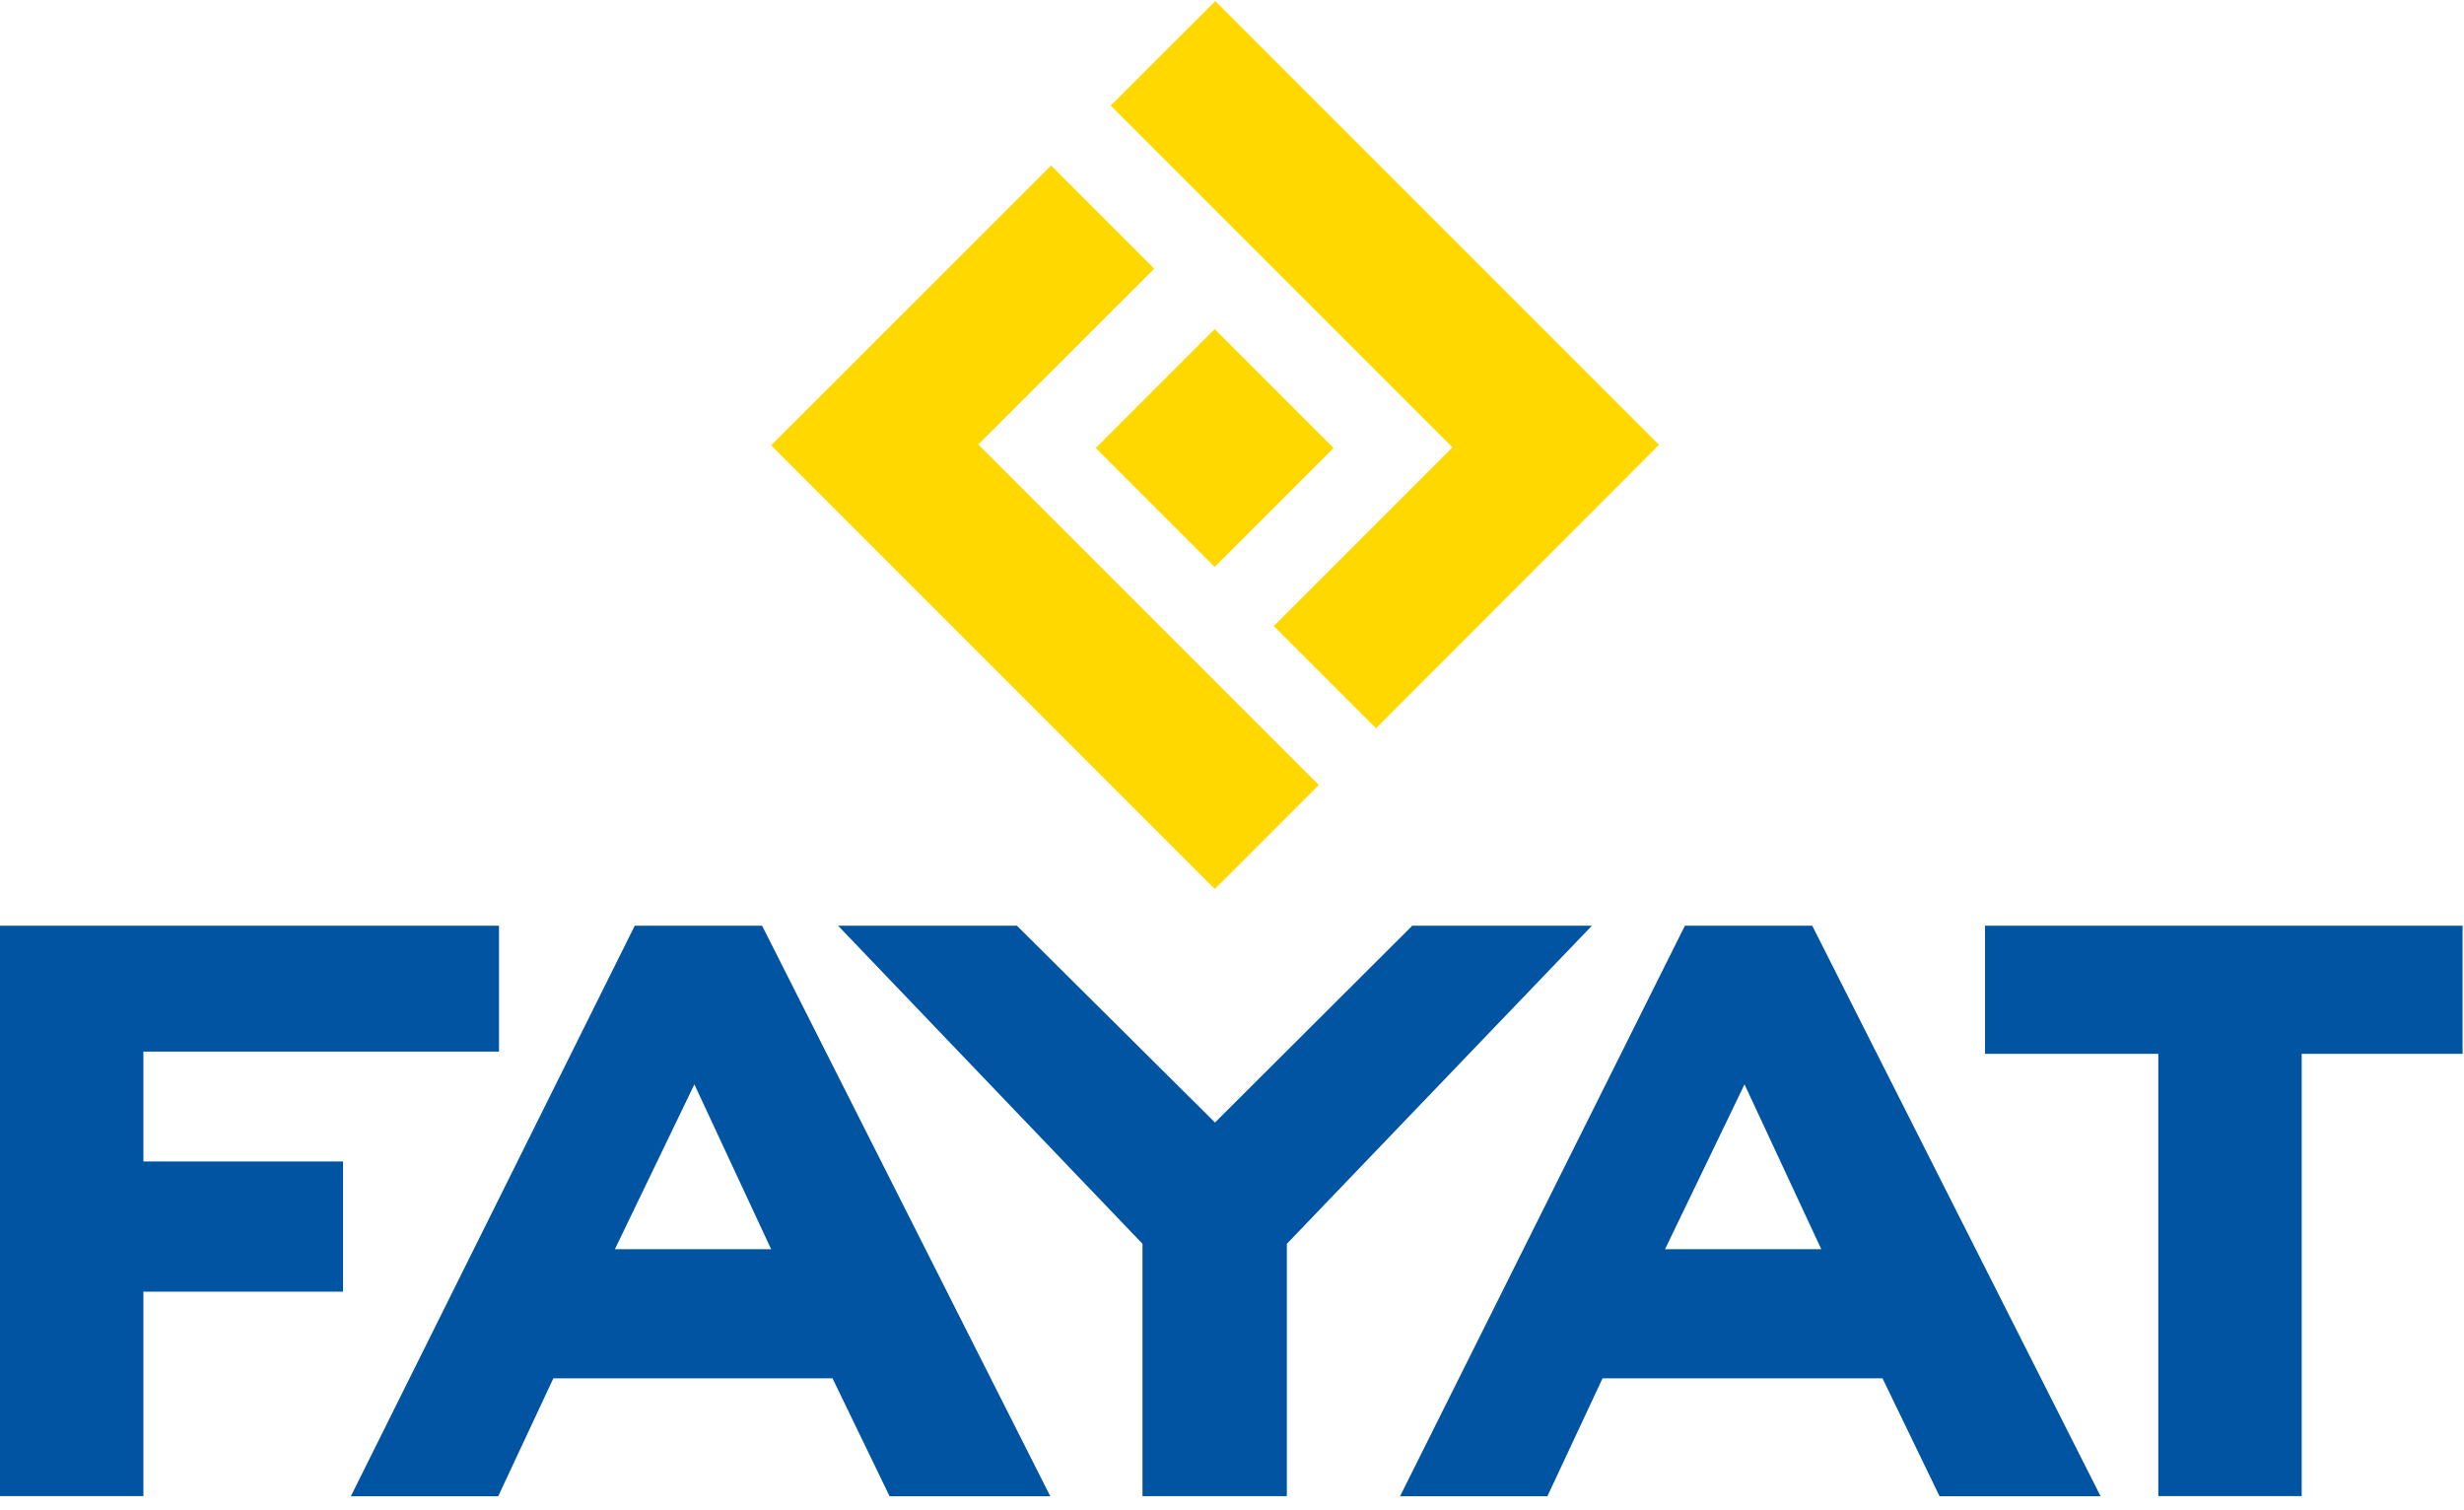 <?xml version="1.0" encoding="UTF-8"?>
<svg width="155px" height="95px" viewBox="0 0 155 95" version="1.1" xmlns="http://www.w3.org/2000/svg" xmlns:xlink="http://www.w3.org/1999/xlink">
    <title>Group 2</title>
    <g id="Page-1" stroke="none" stroke-width="1" fill="none" fill-rule="evenodd">
        <g id="fayat-maintenance-single-image-with-logo" transform="translate(0, -16)" fill-rule="nonzero">
            <g id="Group-2" transform="translate(0, 16.07)">
                <polygon id="Path" fill="#0054A1" points="9.02 66.08 31.39 66.08 31.39 58.16 0 58.16 0 94.04 9.02 94.04 9.02 81.18 21.58 81.18 21.58 72.99 9.02 72.99 9.02 66.08"></polygon>
                <path d="M48.52,78.51 L38.68,78.51 L43.68,68.14 L48.51,78.51 L48.52,78.51 Z M39.93,58.16 L22.07,94.05 L31.34,94.05 L34.81,86.63 L52.37,86.63 L55.96,94.05 L66.07,94.05 L47.94,58.16 L39.93,58.16 Z" id="Shape" fill="#0054A1"></path>
                <polygon id="Path" fill="#0054A1" points="63.97 58.16 76.43 70.54 88.84 58.16 100.14 58.16 80.95 78.17 80.95 94.04 71.87 94.04 71.87 78.17 52.72 58.16 63.97 58.16"></polygon>
                <path d="M114.58,78.51 L104.74,78.51 L109.74,68.14 L114.57,78.51 L114.58,78.51 Z M105.99,58.16 L88.07,94.05 L97.34,94.05 L100.81,86.63 L118.42,86.63 L122.01,94.05 L132.14,94.05 L114,58.16 L105.99,58.16 Z" id="Shape" fill="#0054A1"></path>
                <polygon id="Path" fill="#0054A1" points="124.87 58.16 124.87 66.22 135.77 66.22 135.77 94.04 144.79 94.04 144.79 66.22 154.91 66.22 154.91 58.16 124.87 58.16"></polygon>
                <polygon id="Path" fill="#FFD800" points="104.36 27.91 76.45 3.55271368e-15 69.87 6.57 91.37 28.07 80.13 39.31 86.56 45.74 104.36 27.91"></polygon>
                <polygon id="Path" fill="#FFD800" points="83.89 28.11 76.41 20.63 68.93 28.11 76.41 35.59 83.89 28.11"></polygon>
                <polygon id="Path" fill="#FFD800" points="82.96 49.31 61.54 27.89 72.61 16.83 66.12 10.34 48.51 27.94 76.42 55.85 82.96 49.31"></polygon>
            </g>
        </g>
    </g>
</svg>